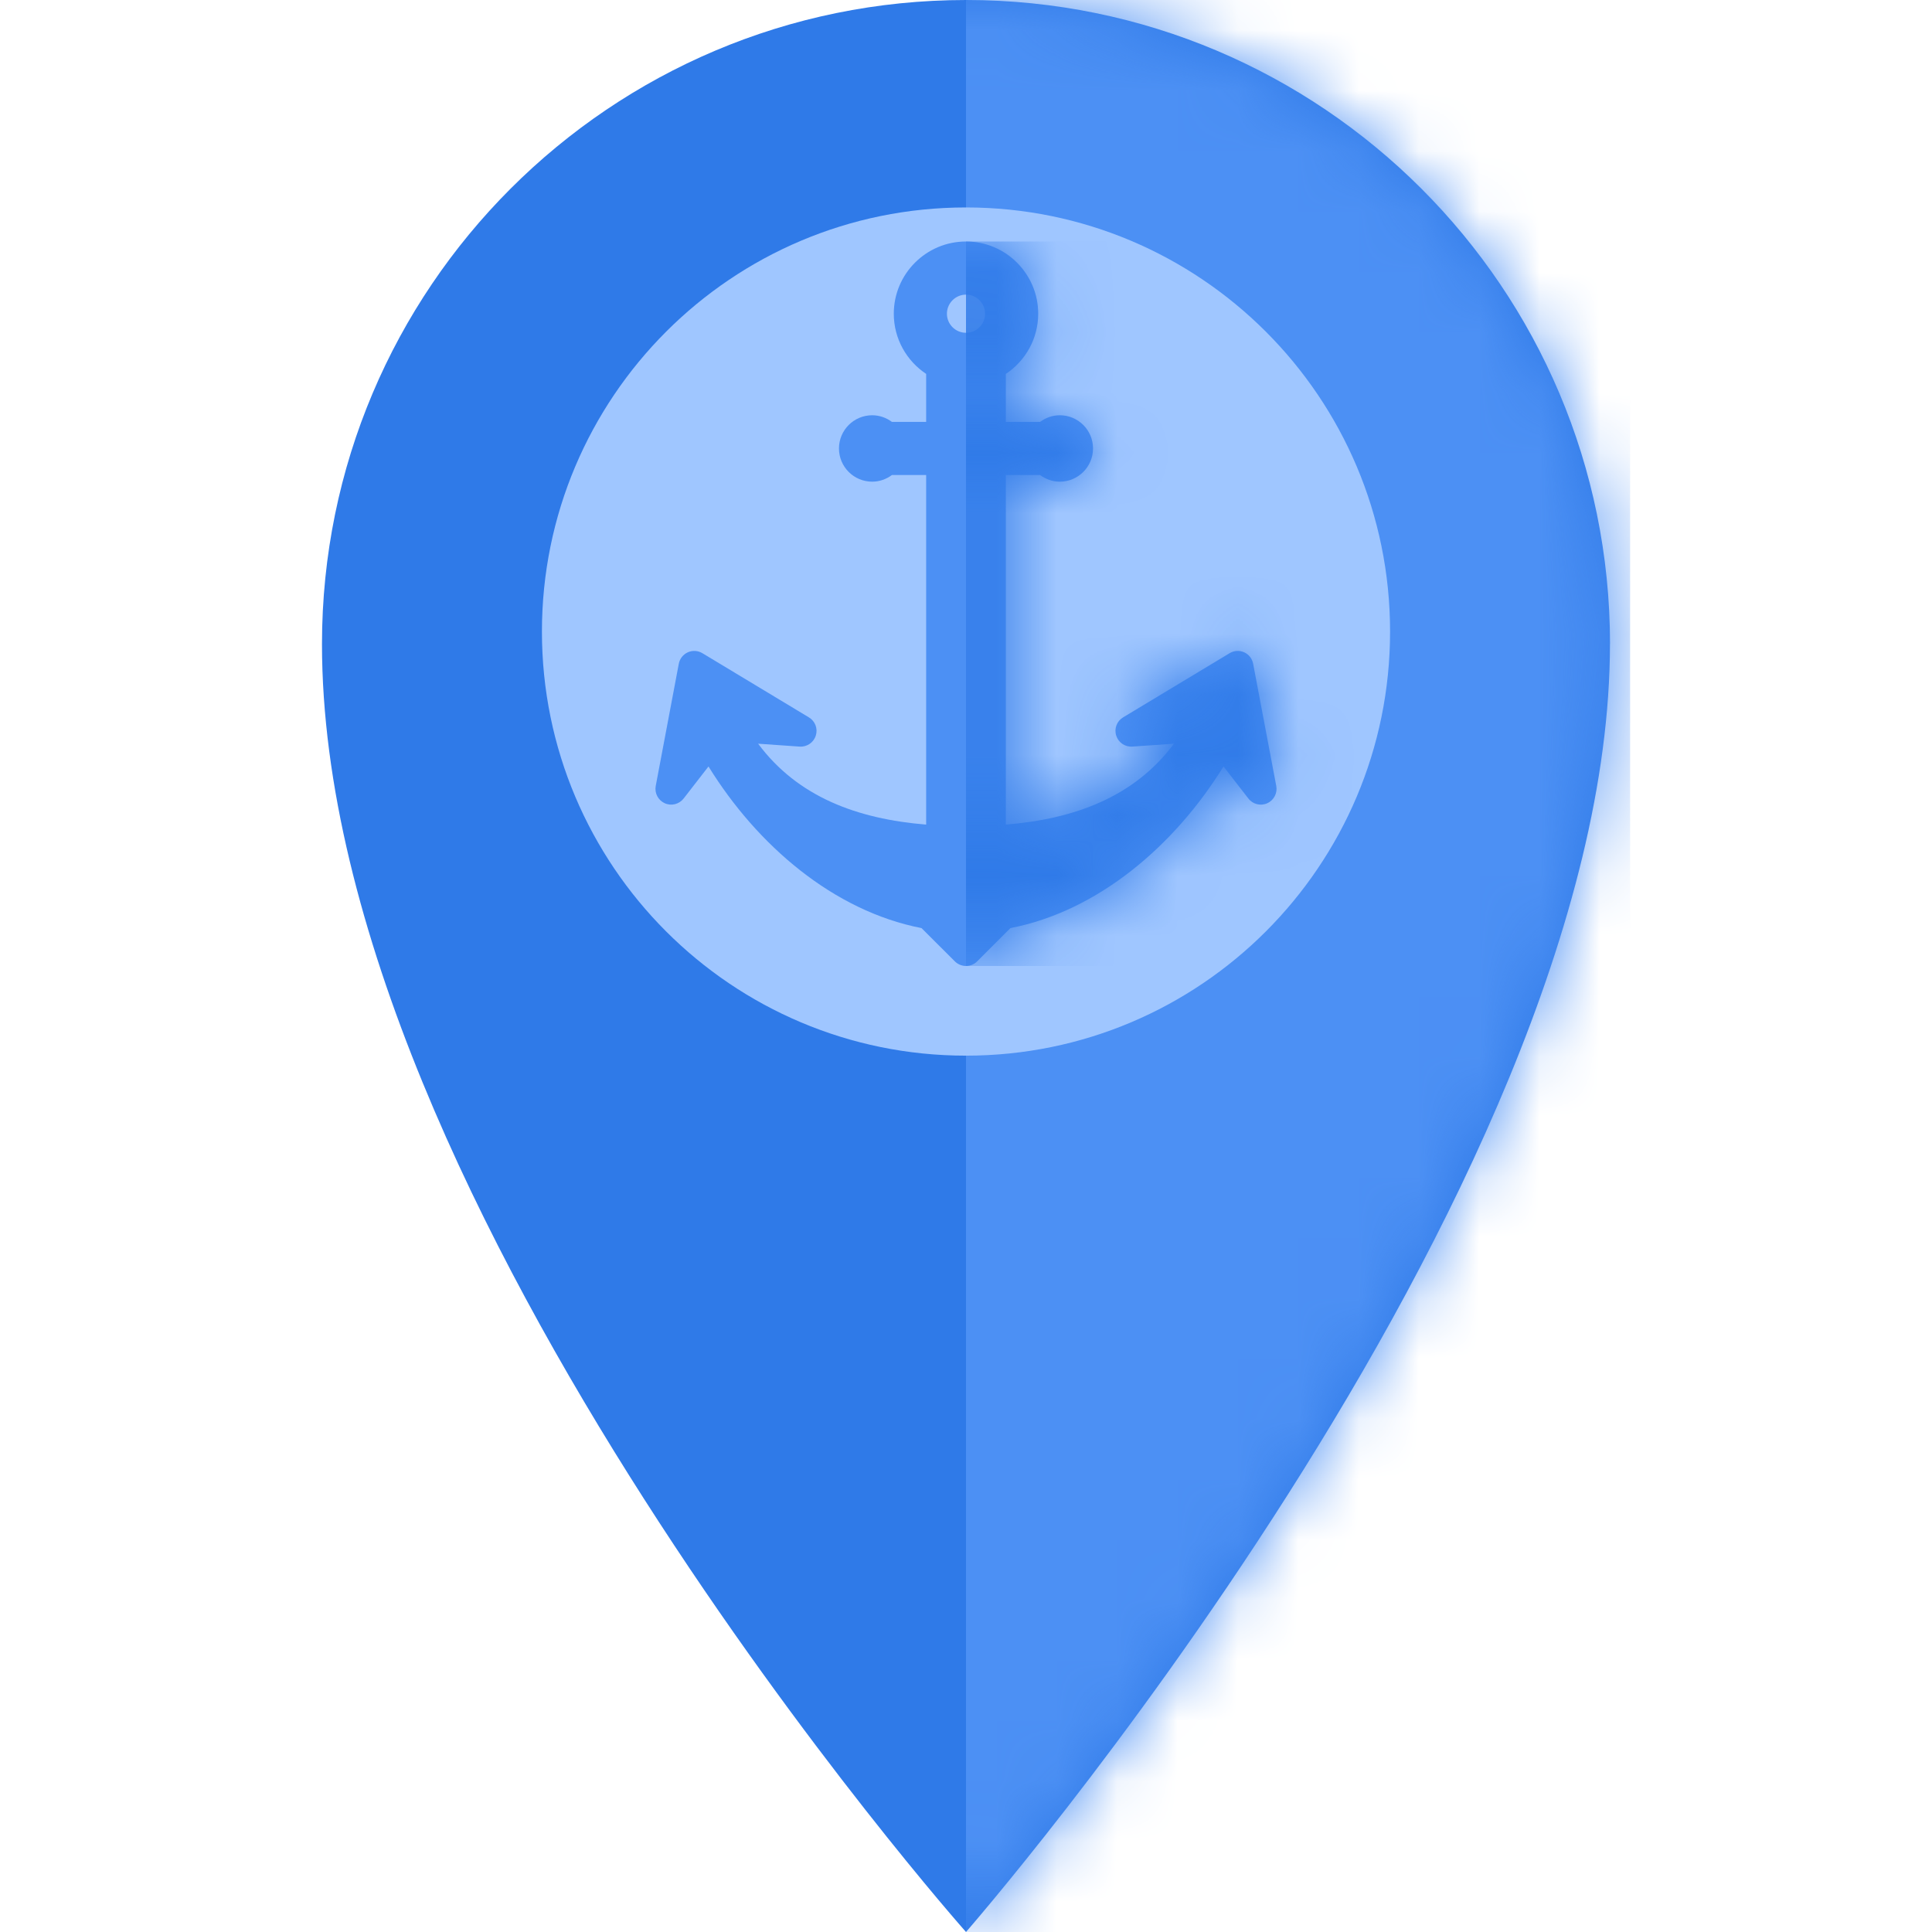 <svg width="32" height="32" viewBox="0 0 32 32" fill="none" xmlns="http://www.w3.org/2000/svg">
<g clip-path="url(#clip0)">
<path d="M26.666 10.667C26.666 19.781 16 32 16 32C16 32 5.333 19.98 5.333 10.667C5.333 4.776 10.109 0 16 0C21.891 0 26.667 4.776 26.667 10.667H26.666Z" fill="#2F7AE8"/>
<mask id="mask0" mask-type="alpha" maskUnits="userSpaceOnUse" x="5" y="0" width="22" height="32">
<path d="M26.666 10.667C26.666 19.781 16 32 16 32C16 32 5.333 19.98 5.333 10.667C5.333 4.776 10.109 0 16 0C21.891 0 26.667 4.776 26.667 10.667H26.666Z" fill="#C4C4C4"/>
</mask>
<g mask="url(#mask0)">
<rect x="16" width="11" height="32" fill="#4C90F4"/>
<path d="M16 17.485C19.879 17.485 23.024 14.34 23.024 10.461C23.024 6.581 19.879 3.436 16 3.436C12.12 3.436 8.976 6.581 8.976 10.461C8.976 14.34 12.12 17.485 16 17.485Z" fill="#9FC6FF"/>
</g>
<path d="M21.139 13.018L20.756 10.994C20.741 10.91 20.685 10.839 20.607 10.804C20.529 10.769 20.439 10.775 20.366 10.819L18.602 11.882C18.498 11.944 18.451 12.069 18.488 12.184C18.524 12.299 18.634 12.374 18.755 12.366L19.444 12.318C18.786 13.202 17.796 13.565 16.66 13.658V7.868H17.227C17.319 7.936 17.431 7.978 17.554 7.978C17.857 7.978 18.104 7.732 18.104 7.428C18.104 7.124 17.857 6.878 17.554 6.878C17.431 6.878 17.318 6.92 17.227 6.988H16.66V6.193C16.983 5.978 17.196 5.612 17.196 5.196C17.196 4.537 16.66 4 16 4C15.34 4 14.804 4.537 14.804 5.196C14.804 5.612 15.017 5.978 15.34 6.193V6.988H14.773C14.682 6.92 14.569 6.878 14.446 6.878C14.143 6.878 13.896 7.124 13.896 7.428C13.896 7.732 14.143 7.978 14.446 7.978C14.569 7.978 14.681 7.936 14.773 7.868H15.34V13.658C14.204 13.565 13.214 13.202 12.557 12.318L13.245 12.366C13.366 12.374 13.476 12.299 13.512 12.184C13.549 12.069 13.502 11.944 13.398 11.882L11.634 10.819C11.561 10.775 11.471 10.769 11.393 10.804C11.315 10.839 11.259 10.91 11.243 10.994L10.861 13.018C10.839 13.136 10.9 13.254 11.01 13.304C11.12 13.354 11.249 13.321 11.323 13.226L11.735 12.695C12.539 13.998 13.804 15.088 15.263 15.372L15.816 15.924C15.918 16.025 16.082 16.025 16.184 15.924L16.736 15.372C18.195 15.089 19.46 13.998 20.265 12.695L20.677 13.226C20.75 13.321 20.88 13.354 20.99 13.304C21.1 13.254 21.161 13.136 21.139 13.018ZM16 4.88C16.174 4.88 16.316 5.022 16.316 5.196C16.316 5.371 16.174 5.512 16 5.512C15.826 5.512 15.684 5.371 15.684 5.196C15.684 5.022 15.826 4.88 16 4.88Z" fill="#4C90F4"/>
<mask id="mask1" mask-type="alpha" maskUnits="userSpaceOnUse" x="10" y="4" width="12" height="12">
<path d="M21.139 13.018L20.756 10.994C20.741 10.91 20.685 10.839 20.607 10.804C20.529 10.769 20.439 10.775 20.366 10.819L18.602 11.882C18.498 11.944 18.451 12.069 18.488 12.184C18.524 12.299 18.634 12.374 18.755 12.366L19.444 12.318C18.786 13.202 17.796 13.565 16.66 13.658V7.868H17.227C17.319 7.936 17.431 7.978 17.554 7.978C17.857 7.978 18.104 7.732 18.104 7.428C18.104 7.124 17.857 6.878 17.554 6.878C17.431 6.878 17.318 6.92 17.227 6.988H16.66V6.193C16.983 5.978 17.196 5.612 17.196 5.196C17.196 4.537 16.66 4 16 4C15.34 4 14.804 4.537 14.804 5.196C14.804 5.612 15.017 5.978 15.34 6.193V6.988H14.773C14.682 6.92 14.569 6.878 14.446 6.878C14.143 6.878 13.896 7.124 13.896 7.428C13.896 7.732 14.143 7.978 14.446 7.978C14.569 7.978 14.681 7.936 14.773 7.868H15.34V13.658C14.204 13.565 13.214 13.202 12.557 12.318L13.245 12.366C13.366 12.374 13.476 12.299 13.512 12.184C13.549 12.069 13.502 11.944 13.398 11.882L11.634 10.819C11.561 10.775 11.471 10.769 11.393 10.804C11.315 10.839 11.259 10.91 11.243 10.994L10.861 13.018C10.839 13.136 10.9 13.254 11.01 13.304C11.12 13.354 11.249 13.321 11.323 13.226L11.735 12.695C12.539 13.998 13.804 15.088 15.263 15.372L15.816 15.924C15.918 16.025 16.082 16.025 16.184 15.924L16.736 15.372C18.195 15.089 19.46 13.998 20.265 12.695L20.677 13.226C20.75 13.321 20.88 13.354 20.99 13.304C21.1 13.254 21.161 13.136 21.139 13.018ZM16 4.88C16.174 4.88 16.316 5.022 16.316 5.196C16.316 5.371 16.174 5.512 16 5.512C15.826 5.512 15.684 5.371 15.684 5.196C15.684 5.022 15.826 4.88 16 4.88Z" fill="#3881EC"/>
</mask>
<g mask="url(#mask1)">
<rect x="16" y="4" width="6.6" height="12" fill="#2F7AE8"/>
</g>
</g>
<defs>
<clipPath id="clip0">
<rect width="32" height="32" fill="white"/>
</clipPath>
</defs>
</svg>
